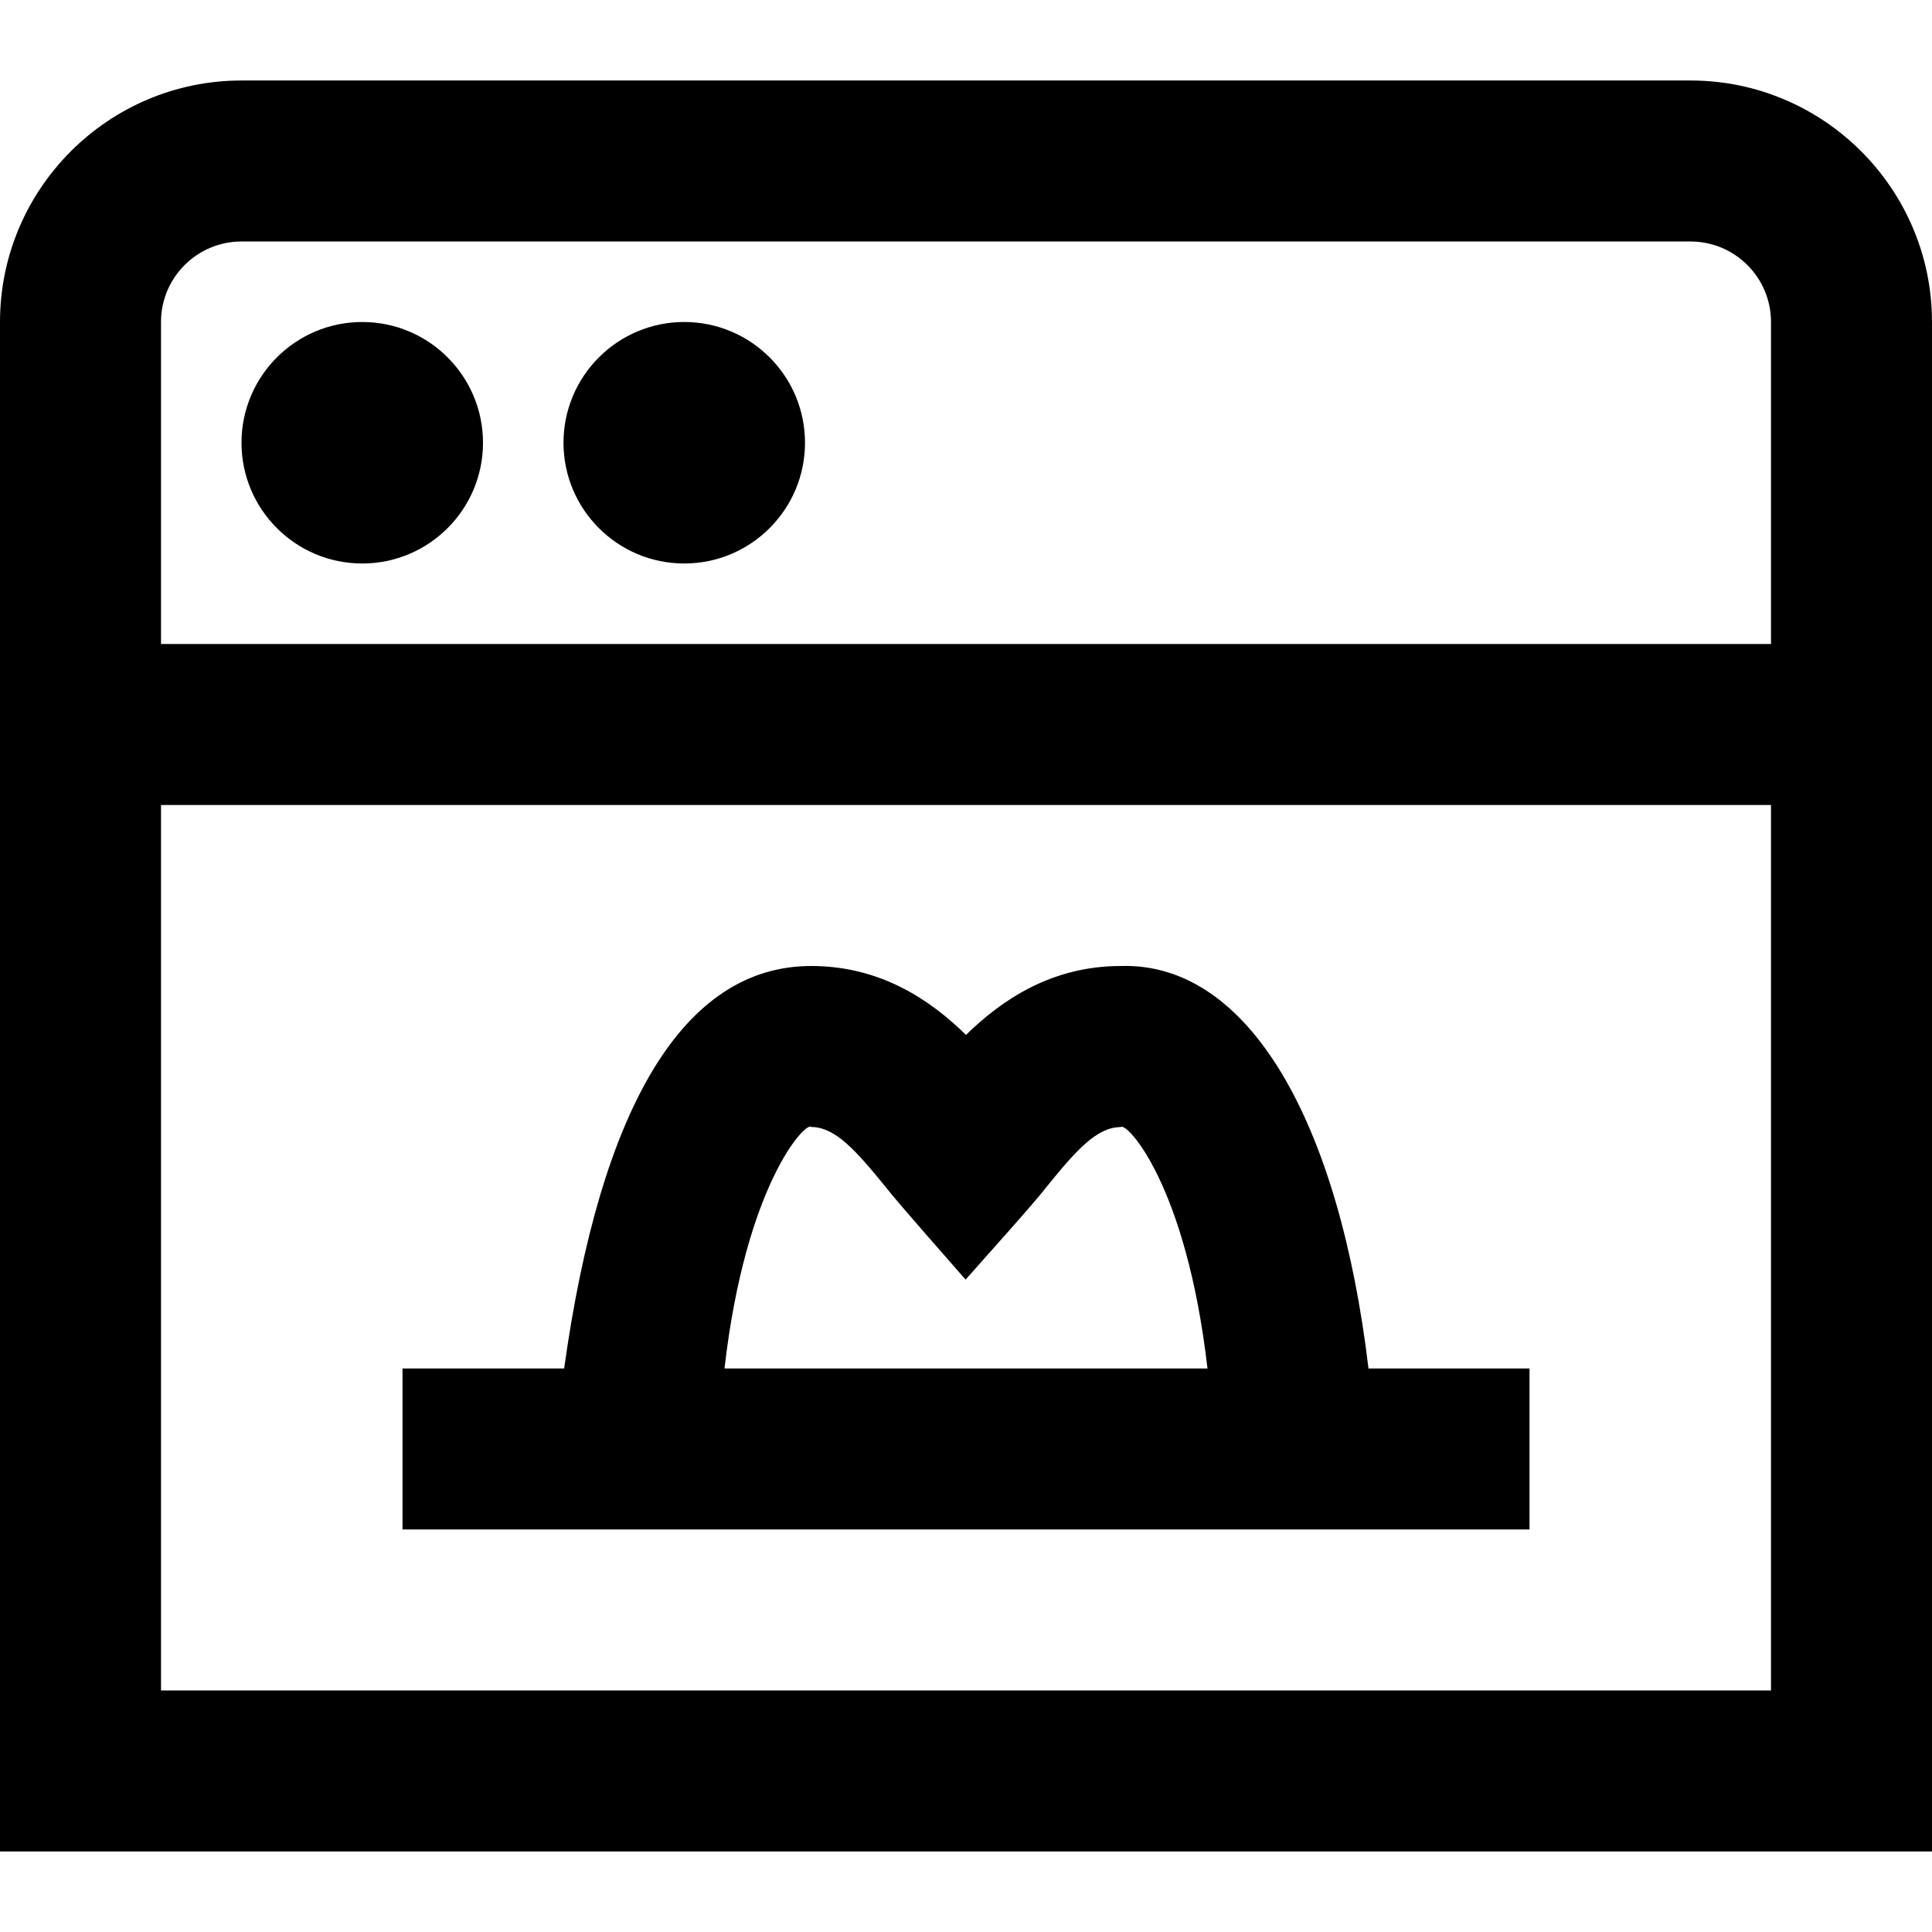 <svg id="Layer_1" viewBox="0 0 24 24" xmlns="http://www.w3.org/2000/svg" data-name="Layer 1"><path d="m19 17h-2c-.365-3.062-1.485-5.048-3.077-5-.855 0-1.473.416-1.923.856-.448-.439-1.066-.856-1.923-.856-1.583 0-2.616 1.744-3.069 5h-2.008v2h14zm-4 0h-6c.262-2.289 1.012-3.076 1.077-3 .297 0 .554.289.932.754.153.198.81.938.986 1.142.195-.223.85-.947 1.017-1.166.357-.44.614-.729.911-.729.068-.07.813.707 1.077 3zm-9-11.5c0 .828-.672 1.5-1.5 1.5s-1.5-.672-1.5-1.5.672-1.5 1.5-1.5 1.5.672 1.5 1.5zm15-4.5h-18c-1.654 0-3 1.346-3 3v19h24v-19c0-1.654-1.346-3-3-3zm1 20h-20v-11h20zm0-13h-20v-4c0-.552.448-1 1-1h18c.552 0 1 .448 1 1zm-12-2.5c0 .828-.672 1.5-1.5 1.5s-1.5-.672-1.5-1.5.672-1.5 1.5-1.5 1.5.672 1.5 1.5z"/></svg>